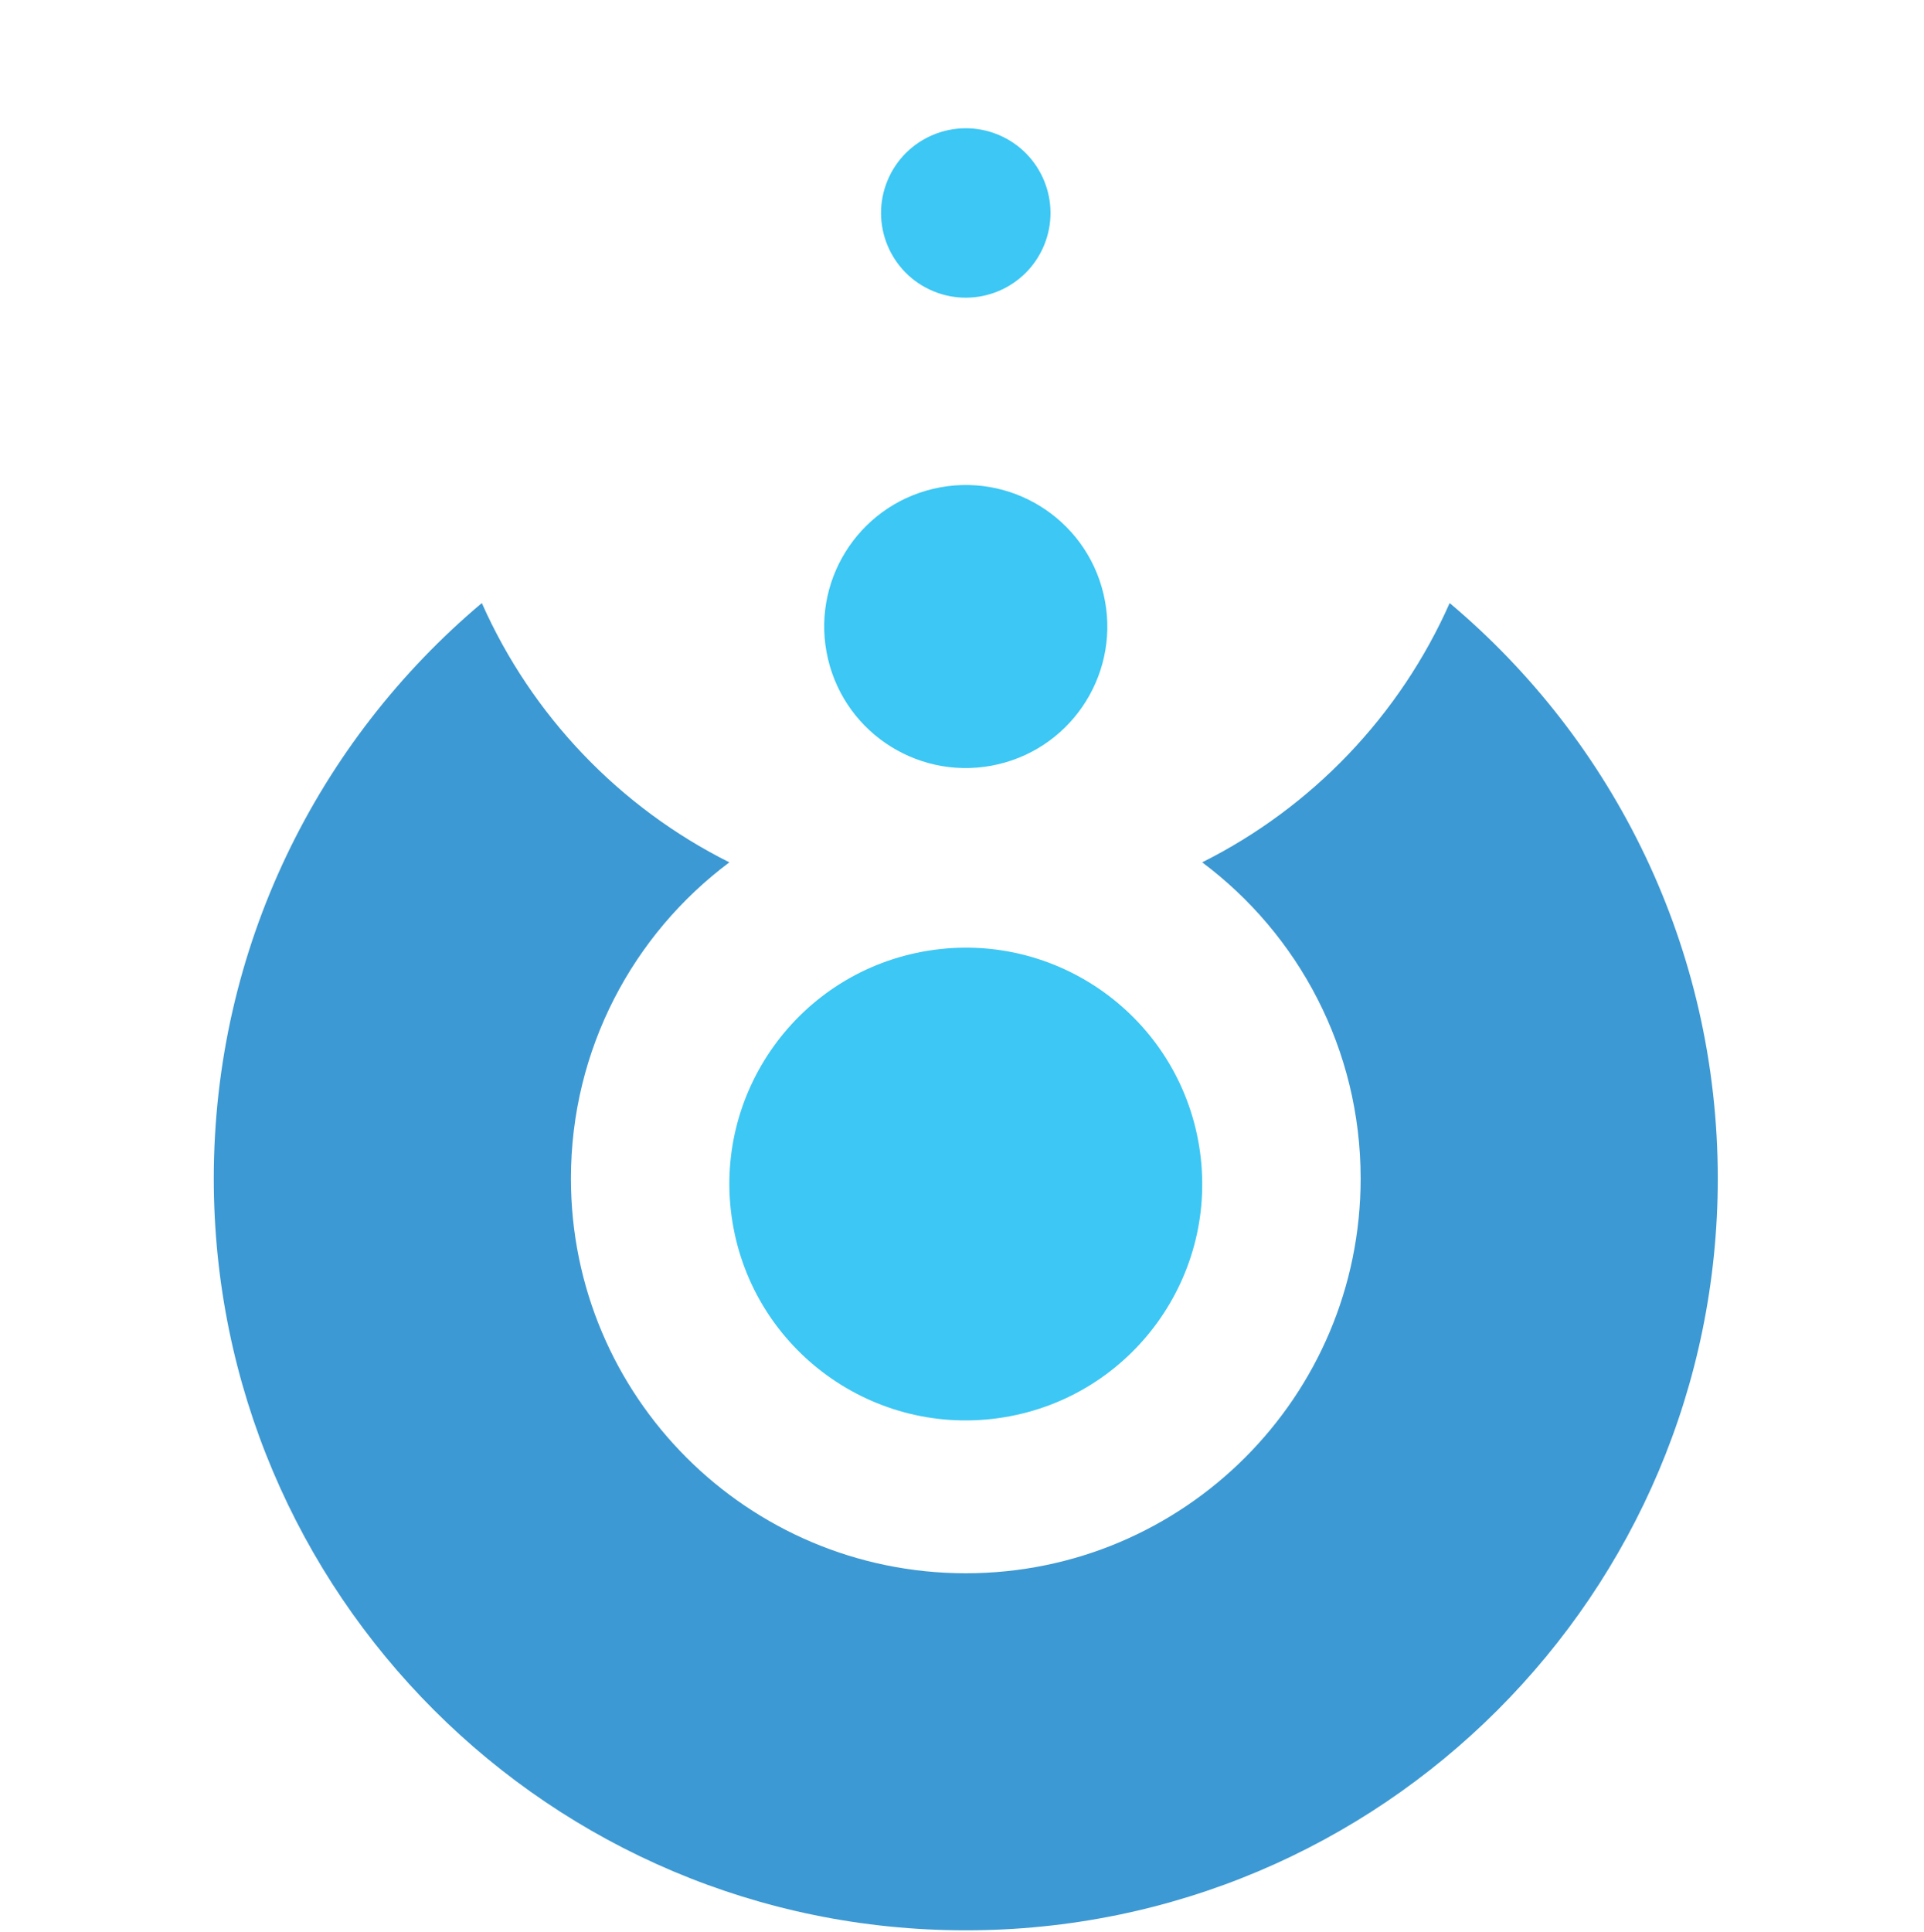 <svg width="252" height="253" viewBox="0 0 252 253" fill="none" xmlns="http://www.w3.org/2000/svg">
<path d="M157.46 112.93C170.059 122.355 178.212 137.398 178.212 154.335C178.212 182.882 155.064 206.029 126.495 206.029C97.927 206.029 74.779 182.891 74.779 154.335C74.779 137.388 82.932 122.355 95.531 112.93C81.156 105.745 69.641 93.716 63.109 78.974C41.647 97.031 28 124.094 28 154.335C28 208.716 72.101 252.789 126.495 252.789C180.89 252.789 224.991 208.707 224.991 154.335C224.991 124.085 211.344 97.031 189.873 78.974C183.341 93.716 171.826 105.745 157.451 112.93H157.46Z" fill="#3D99D3"/>
<path d="M131.458 185.61C148.339 182.871 159.801 166.972 157.061 150.099C154.321 133.226 138.416 121.768 121.536 124.507C104.656 127.246 93.193 143.145 95.933 160.018C98.673 176.891 114.578 188.349 131.458 185.61Z" fill="#3CC7F4"/>
<path d="M130.752 100.085C140.716 97.734 146.888 87.753 144.536 77.793C142.184 67.832 132.199 61.663 122.235 64.014C112.27 66.365 106.098 76.346 108.45 86.306C110.802 96.267 120.787 102.435 130.752 100.085Z" fill="#3CC7F4"/>
<path d="M136.745 32.135C139.09 26.475 136.402 19.987 130.74 17.643C125.079 15.299 118.588 17.987 116.243 23.646C113.898 29.305 116.586 35.793 122.248 38.137C127.91 40.481 134.4 37.794 136.745 32.135Z" fill="#3CC7F4"/>
</svg>
